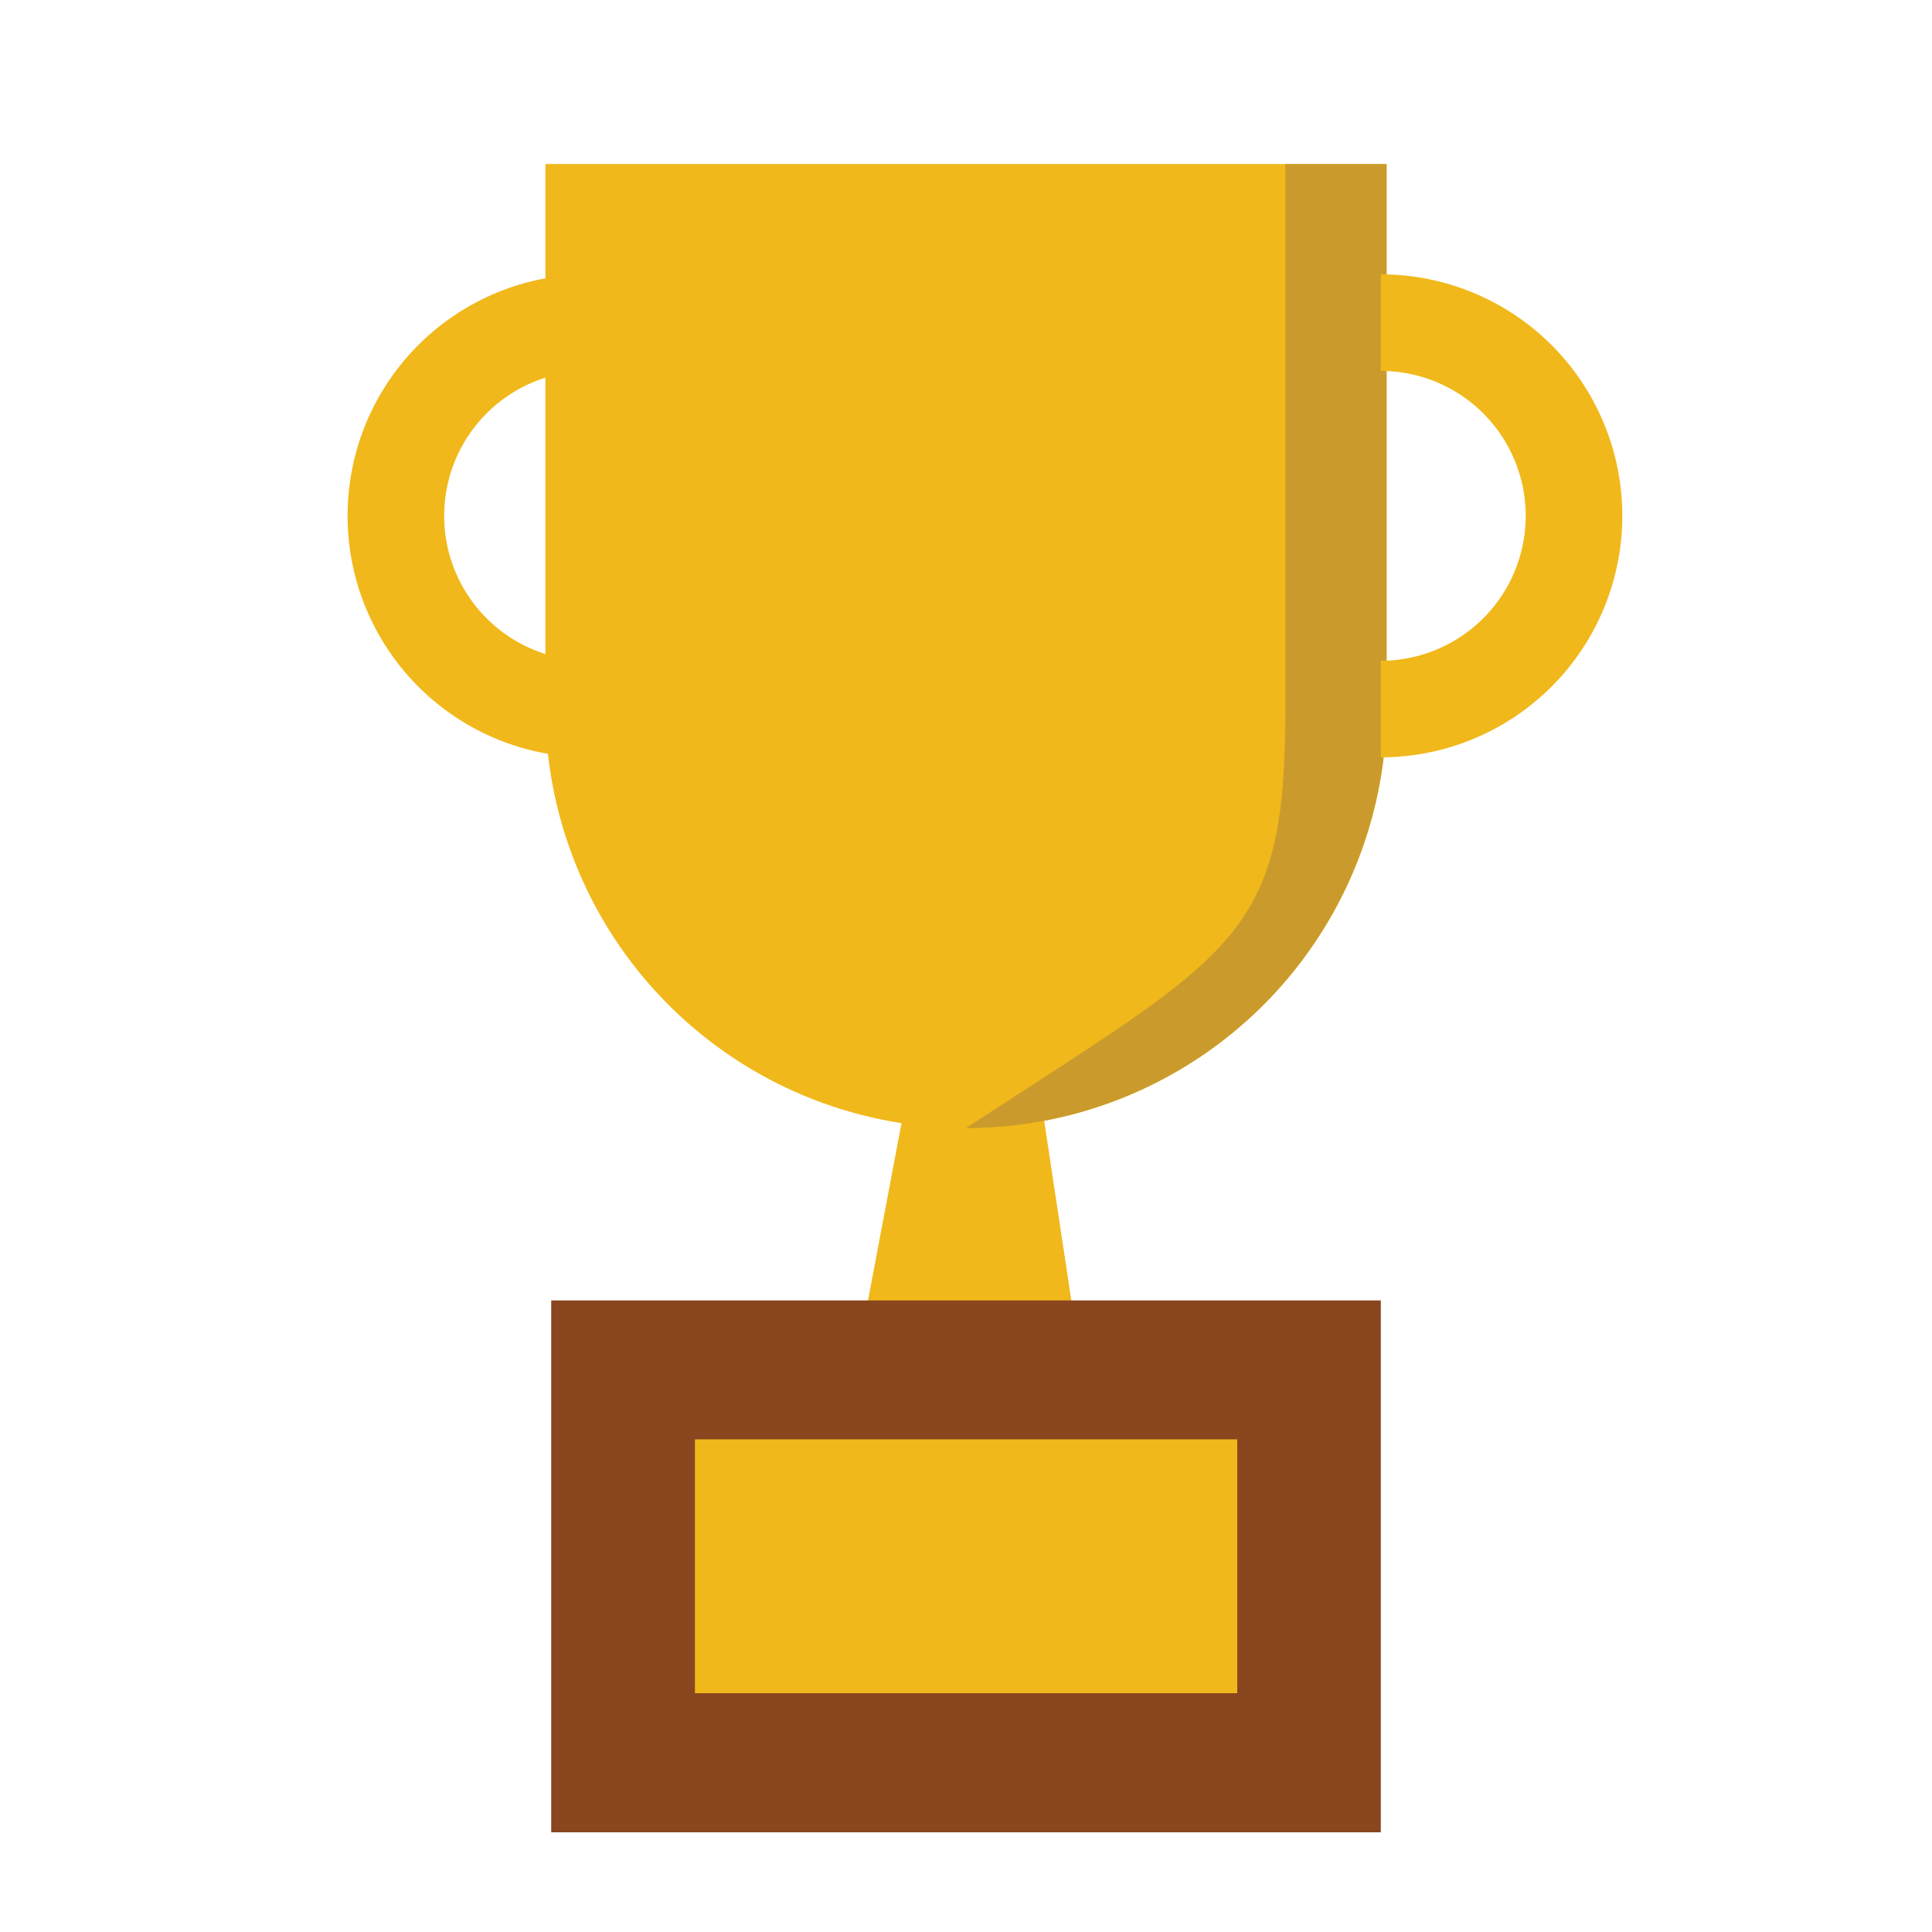 <svg xmlns="http://www.w3.org/2000/svg" viewBox="0 0 100 100">
  <title>award</title>
  <g id="Layer_2" data-name="Layer 2">
    <g id="Layer_1-2" data-name="Layer 1">
      <polygon points="56.97 77.36 43.03 77.36 48.03 50.89 52.97 50.89 56.97 77.36" fill="#f1b81b"/>
      <path d="M28.23,8.49V36.62a21.77,21.77,0,0,0,43.54,0V8.49Z" fill="#f1b81b"/>
      <path d="M66.53,8.49V36.62c0,12-2.5,12.59-16.53,21.77A21.77,21.77,0,0,0,71.77,36.62V8.49Z" fill="#ca9b2c"/>
      <rect x="28.53" y="67.31" width="42.94" height="27.53" fill="#89461f"/>
      <rect x="35.97" y="74.5" width="28.07" height="13.14" fill="#f1b81b"/>
      <path d="M71.47,16.7a10,10,0,1,1,0,20" fill="none" stroke="#f1b81b" stroke-miterlimit="10" stroke-width="5"/>
      <path d="M30.49,16.7a10,10,0,1,0,0,20" fill="none" stroke="#f1b81b" stroke-miterlimit="10" stroke-width="5"/>
    </g>
  </g>
</svg>
